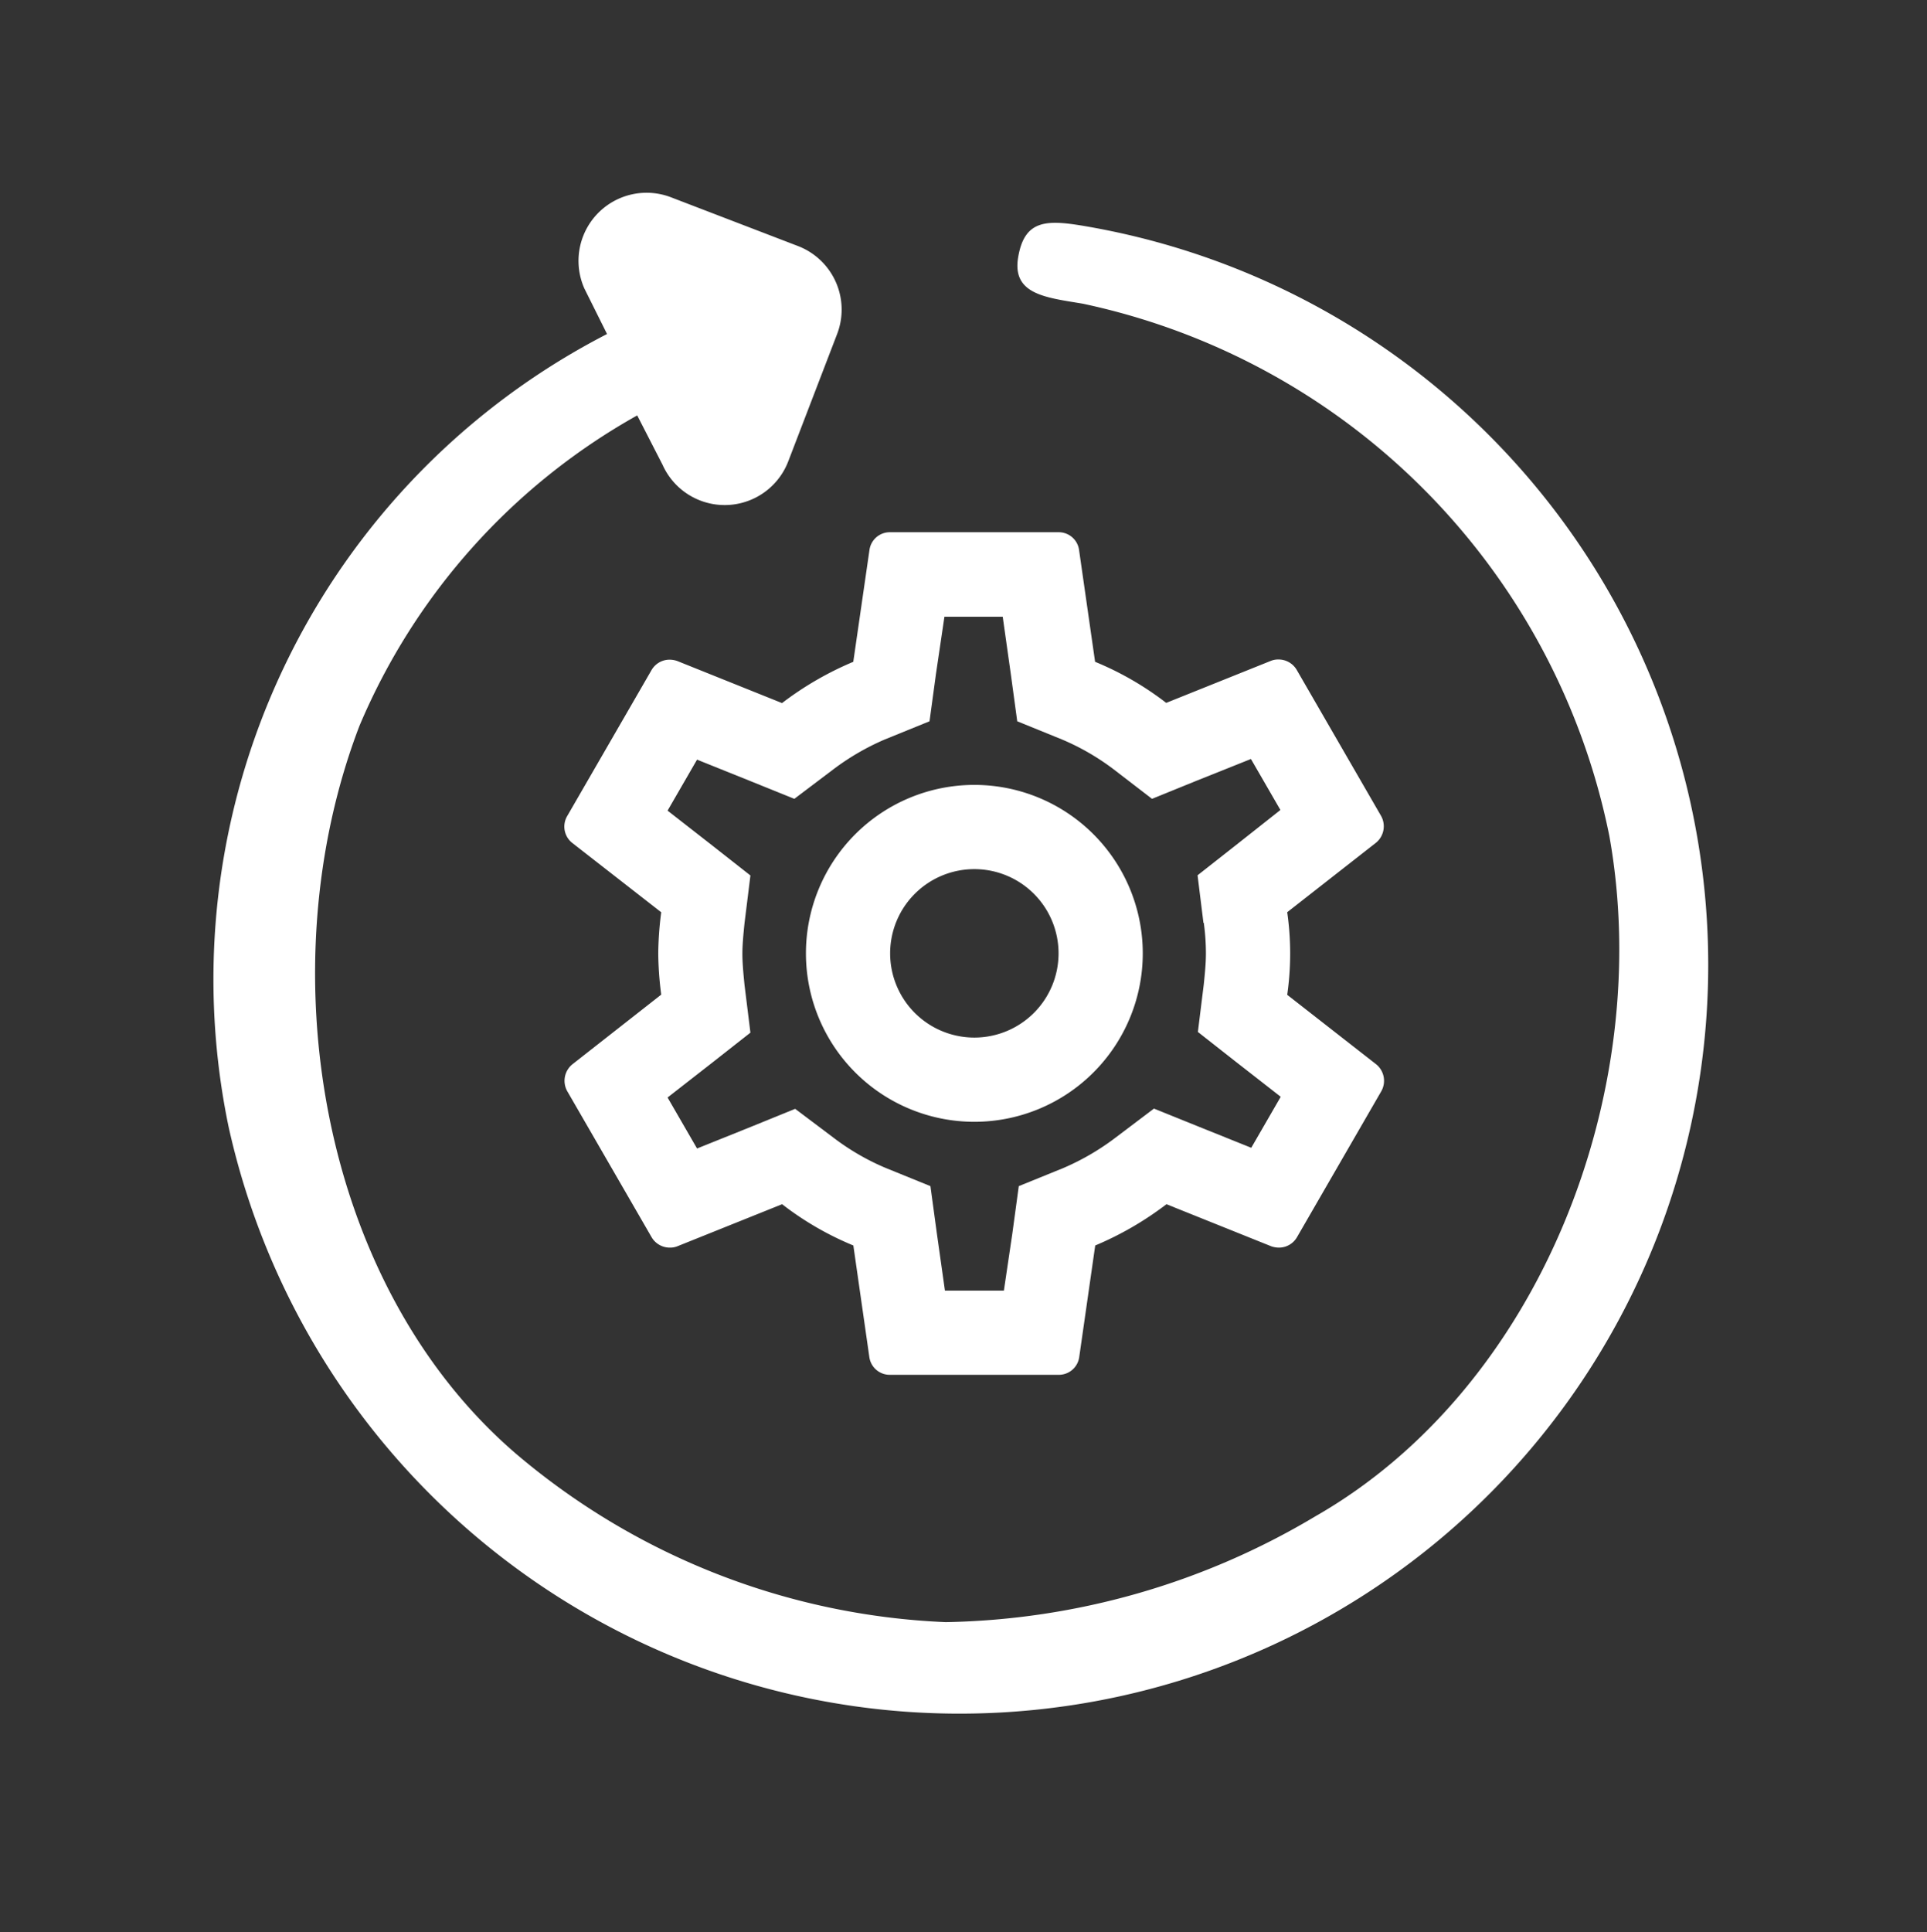 <?xml version="1.0" encoding="UTF-8"?>
<svg xmlns="http://www.w3.org/2000/svg" width="29.749" height="29.826" viewBox="0 0 29.749 29.826">
  <rect x="0" y="0" width="29.749" height="29.826" fill="#333333" stroke="none"/>
  <g id="Smart_Specification" data-name="Smart Specification" transform="translate(456 -929.929)">
    <g id="Rectangle_774" data-name="Rectangle 774" transform="translate(-453 933)" fill="#fff" stroke="#707070" stroke-width="1" opacity="0">
      <rect width="24" height="24" stroke="none"></rect>
      <rect x="0.5" y="0.5" width="23" height="23" fill="none"></rect>
    </g>
    <g id="time_1_" data-name="time (1)" transform="translate(-454.033 923.612)">
      <path id="Path_11987" data-name="Path 11987" d="M11.559,0A11.568,11.568,0,0,0,.232,13.871c.116.569.244.873.813.757s.426-.619.31-1.188A10.527,10.527,0,0,1,6.113,2.906C9.535.837,14.442.85,17.54,3.379a11.515,11.515,0,0,1,3.572,4.744,10.946,10.946,0,0,1-.048,7.121c-1.342,3.767-5.628,6.286-9.627,6.286A9.9,9.9,0,0,1,5.43,19.244L6,18.607a1.051,1.051,0,0,0-.743-1.794h-2.1A1.051,1.051,0,0,0,2.1,17.864v2.1a1.051,1.051,0,0,0,1.794.743l.53-.578A11.2,11.2,0,0,0,17.939,21.2,11.559,11.559,0,0,0,11.559,0Z" transform="translate(27.782 14.556) rotate(111)" fill="#fff"></path>
      <path id="Path_11980" data-name="Path 11980" d="M13.43,9.14a4.484,4.484,0,0,0,0-1.275L14.8,6.793a.328.328,0,0,0,.078-.416l-1.3-2.25a.325.325,0,0,0-.286-.163.3.3,0,0,0-.111.02l-1.619.65A4.751,4.751,0,0,0,10.464,4l-.247-1.723A.317.317,0,0,0,9.9,2H7.3a.317.317,0,0,0-.319.273L6.731,4a5,5,0,0,0-1.1.637l-1.619-.65a.368.368,0,0,0-.117-.02.322.322,0,0,0-.28.163l-1.3,2.25a.321.321,0,0,0,.078.416L3.766,7.866A5.157,5.157,0,0,0,3.72,8.5a5.157,5.157,0,0,0,.046.637L2.394,10.213a.328.328,0,0,0-.078.416l1.3,2.25a.325.325,0,0,0,.286.163.3.3,0,0,0,.111-.02l1.619-.65a4.751,4.751,0,0,0,1.1.637l.247,1.723a.317.317,0,0,0,.319.273H9.9a.317.317,0,0,0,.319-.273l.247-1.723a5,5,0,0,0,1.1-.637l1.619.65a.368.368,0,0,0,.117.02.322.322,0,0,0,.28-.163l1.3-2.25a.328.328,0,0,0-.078-.416ZM12.142,8.028a3.474,3.474,0,0,1,.033.475c0,.137-.013.28-.033.475l-.091.735.579.455.7.546-.455.787-.826-.332-.676-.273-.585.442a3.808,3.808,0,0,1-.813.475l-.689.28-.1.735-.13.878h-.91l-.124-.878-.1-.735-.689-.28a3.69,3.69,0,0,1-.8-.462L5.834,10.9l-.689.28-.826.332-.455-.787.7-.546.579-.455-.091-.735c-.02-.2-.033-.351-.033-.481s.013-.28.033-.475l.091-.735-.579-.455-.7-.546.455-.787.826.332.676.273.585-.442a3.809,3.809,0,0,1,.813-.475l.689-.28.1-.735.13-.878h.9l.124.878.1.735.689.28a3.69,3.69,0,0,1,.8.462l.592.455.689-.28L12.87,5.5l.455.787-.7.553-.579.455.091.735ZM8.6,5.9a2.6,2.6,0,1,0,2.6,2.6A2.6,2.6,0,0,0,8.6,5.9Zm0,3.9A1.3,1.3,0,1,1,9.9,8.5,1.3,1.3,0,0,1,8.6,9.8Z" transform="translate(4.475 12.532)" fill="#fff"></path>
    </g>
  </g>
</svg>
